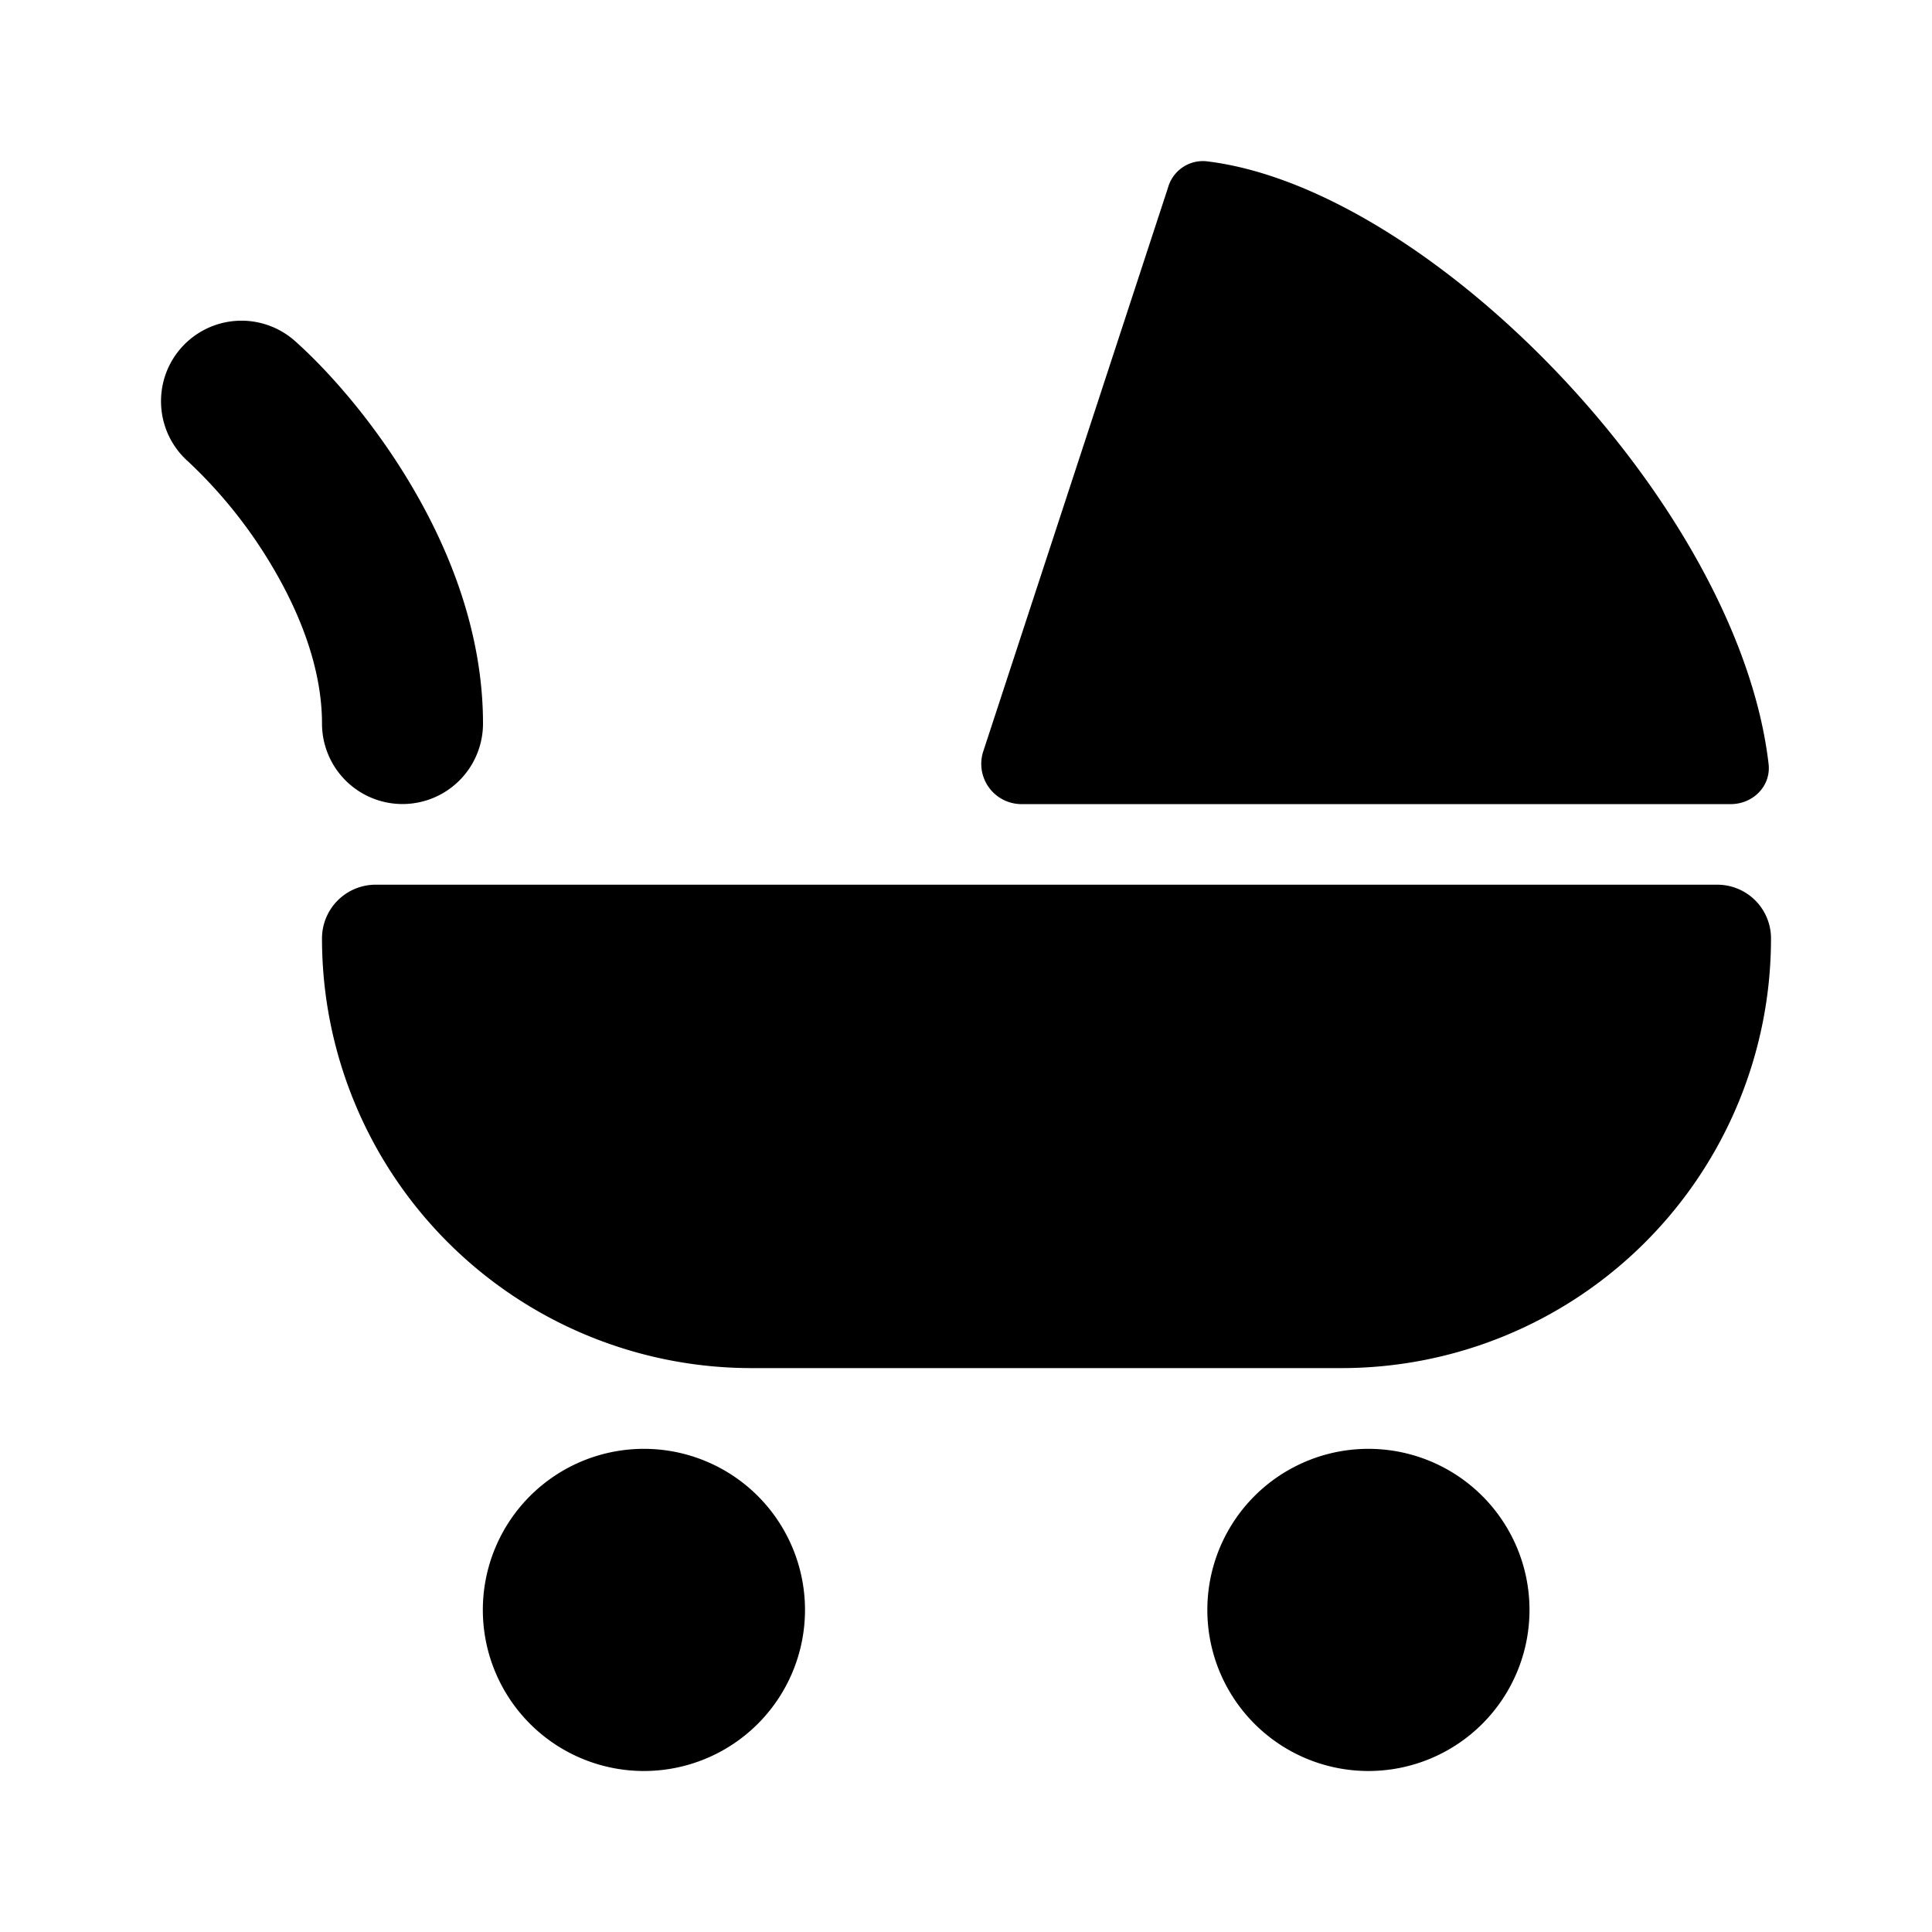 <svg xmlns="http://www.w3.org/2000/svg" viewBox="0 0 24 24"><path d="M21.5 9.989c.276 0 .502-.224.47-.499-.374-3.218-4.21-7.16-6.986-7.487a.45.45 0 0 0-.473.323l-2.296 7.006a.5.5 0 0 0 .475.657h8.81zM10 19.998A2.001 2.001 0 1 1 5.998 20 2.001 2.001 0 0 1 10 19.998zM17 22a2 2 0 1 0-.002-4.002A2 2 0 0 0 17 22zM2.253 4.319a1 1 0 0 1 1.411-.083c.408.363.975.998 1.446 1.795.47.793.89 1.824.89 2.957a1 1 0 1 1-2 0c0-.647-.247-1.322-.61-1.937a5.9 5.9 0 0 0-1.054-1.319c-.413-.367-.45-1-.083-1.413zm2.414 6.671a.667.667 0 0 0-.667.667 5.336 5.336 0 0 0 5.333 5.338h7.334A5.336 5.336 0 0 0 22 11.657a.667.667 0 0 0-.667-.667H4.667z"/></svg>